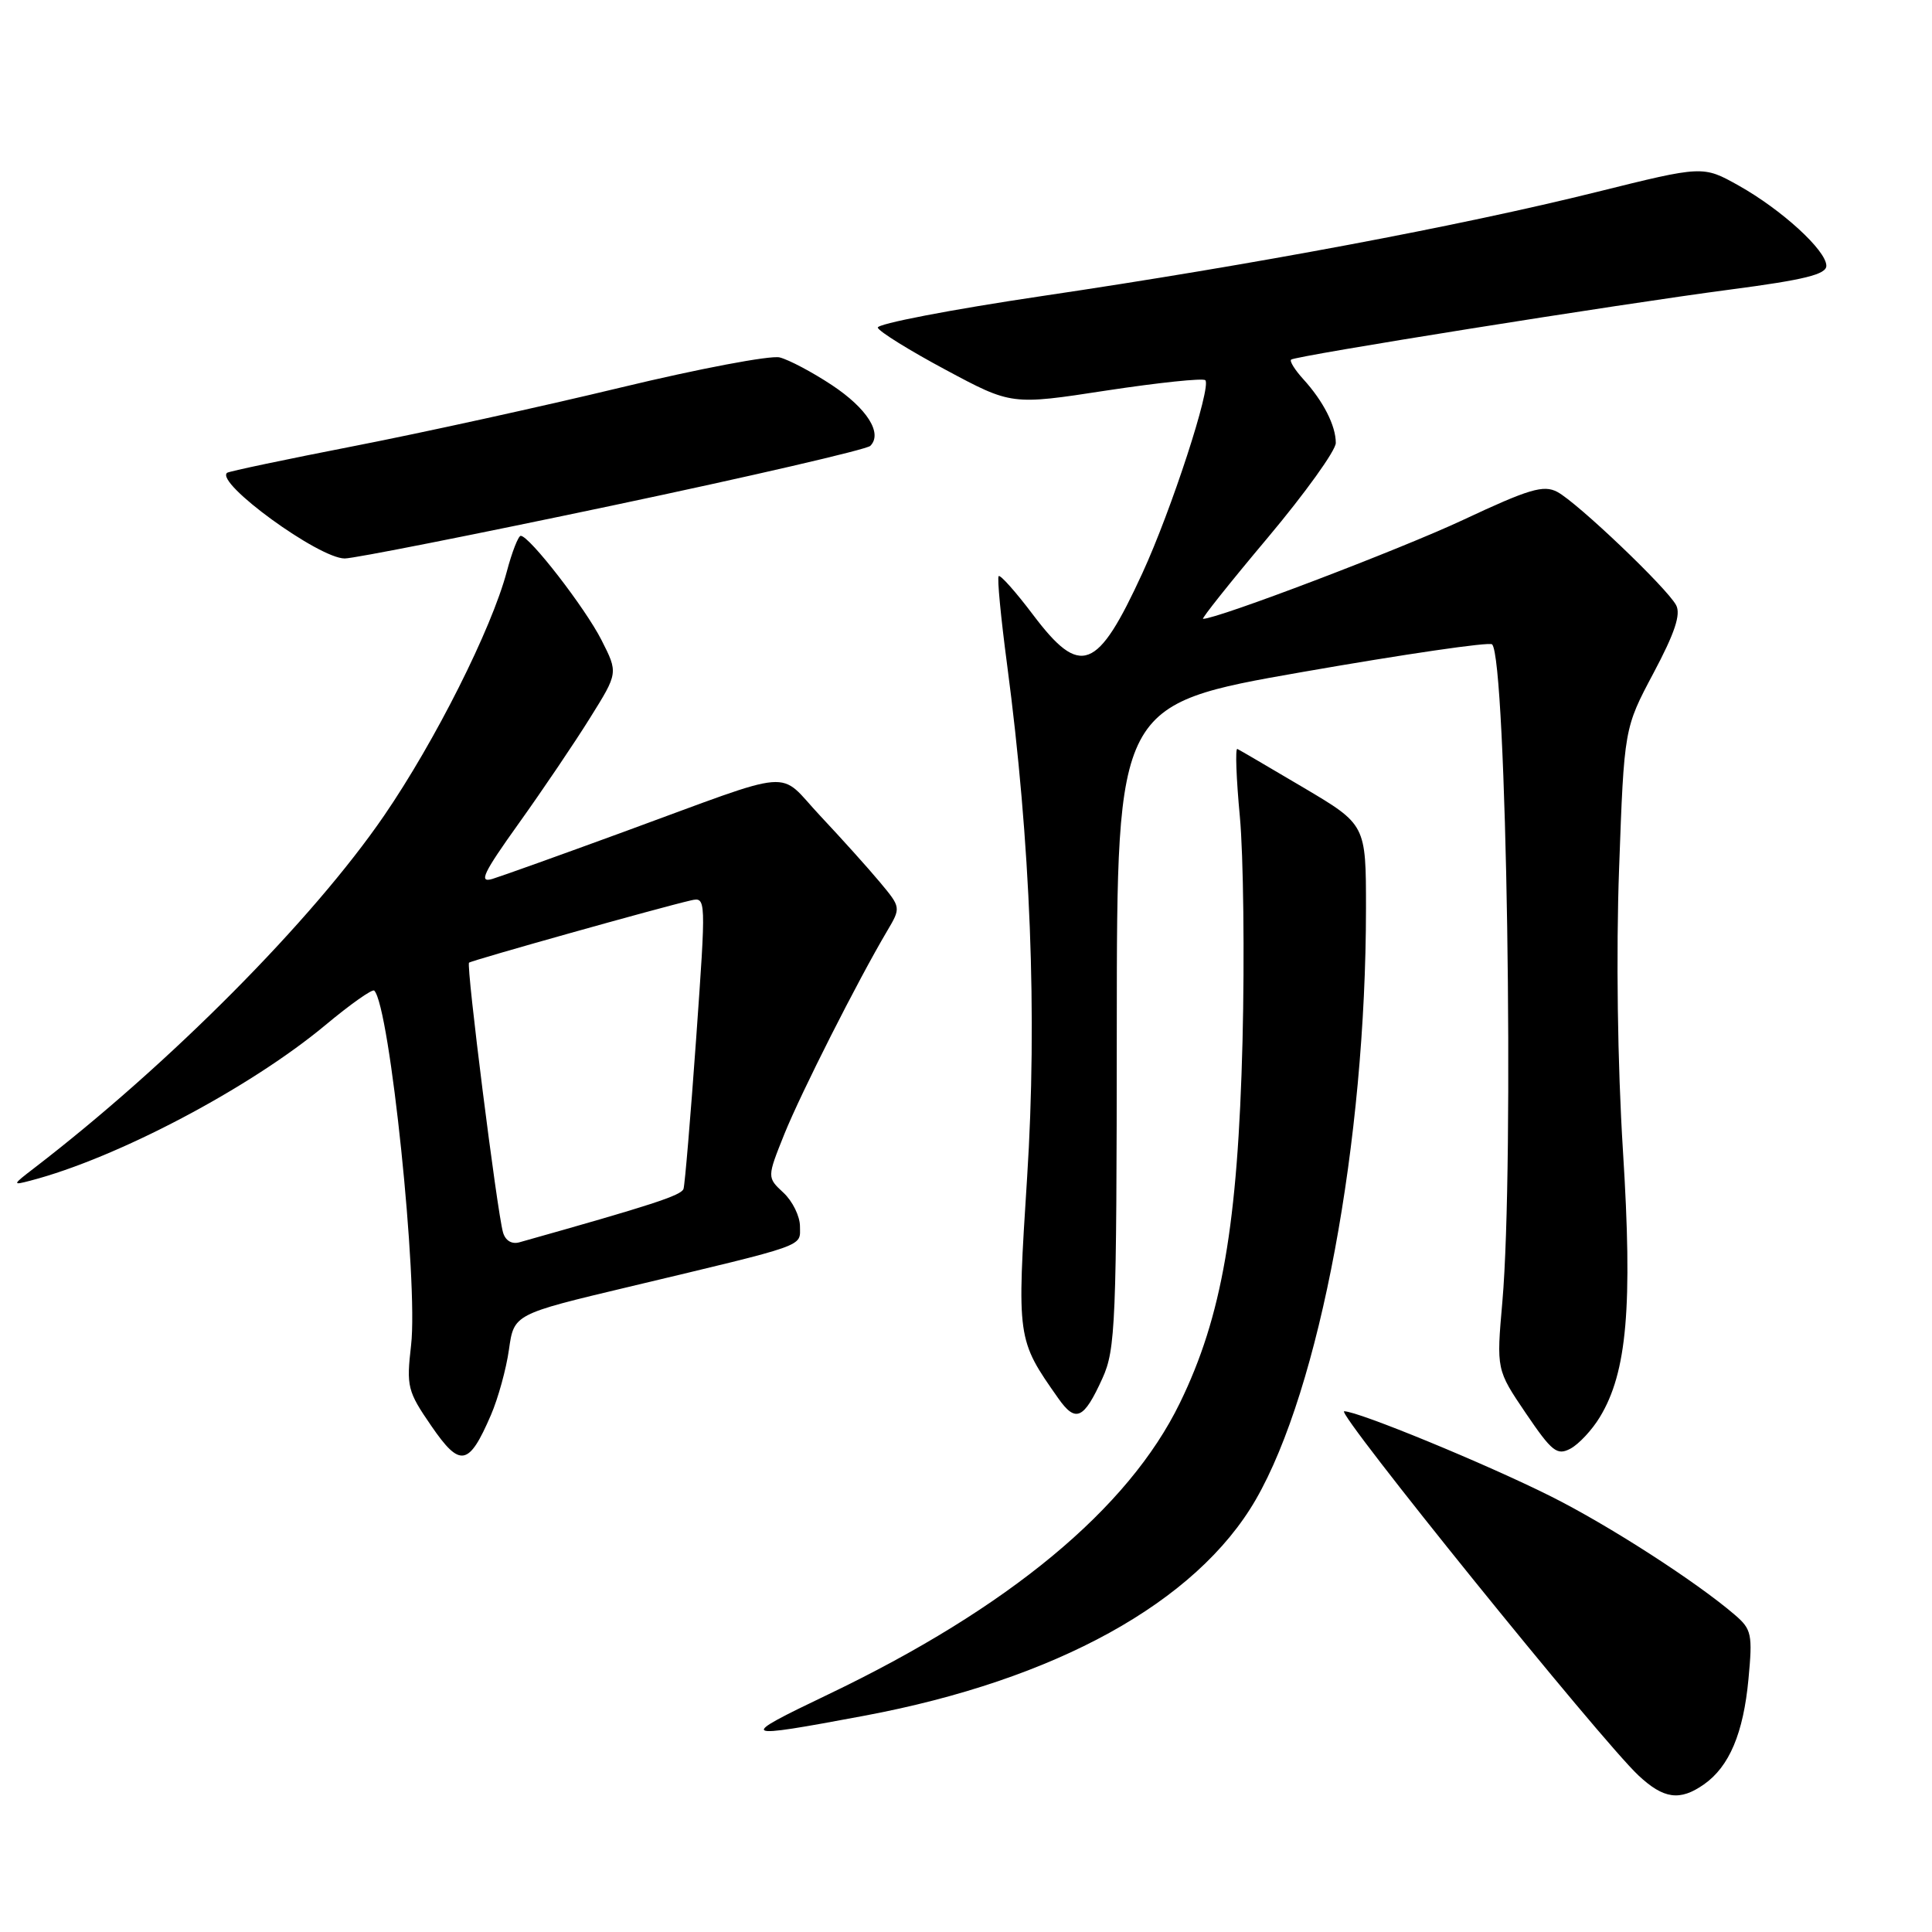 <?xml version="1.0" encoding="UTF-8" standalone="no"?>
<!DOCTYPE svg PUBLIC "-//W3C//DTD SVG 1.1//EN" "http://www.w3.org/Graphics/SVG/1.1/DTD/svg11.dtd" >
<svg xmlns="http://www.w3.org/2000/svg" xmlns:xlink="http://www.w3.org/1999/xlink" version="1.1" viewBox="0 0 256 256">
 <g >
 <path fill="currentColor"
d=" M 225.78 236.44 C 229.14 234.09 231.01 229.66 231.68 222.50 C 232.24 216.56 232.10 215.89 229.89 213.99 C 224.79 209.60 213.13 202.09 205.49 198.27 C 196.88 193.96 179.97 187.00 178.11 187.00 C 176.90 187.00 212.11 230.58 217.10 235.25 C 220.44 238.38 222.59 238.68 225.78 236.44 Z  M 114.50 227.35 C 139.88 222.60 158.54 212.30 166.39 198.72 C 174.88 184.02 180.99 151.28 181.00 120.38 C 181.00 109.27 181.00 109.27 172.75 104.38 C 168.21 101.70 164.26 99.38 163.96 99.24 C 163.66 99.09 163.81 103.14 164.29 108.24 C 164.76 113.33 164.92 126.72 164.64 138.00 C 164.02 162.29 161.92 174.46 156.34 185.90 C 149.52 199.92 133.63 213.09 109.72 224.53 C 97.59 230.34 97.81 230.47 114.50 227.35 Z  M 65.05 187.50 C 66.00 185.30 67.08 181.39 67.44 178.82 C 68.10 174.14 68.10 174.14 83.30 170.52 C 107.26 164.80 106.00 165.25 106.00 162.50 C 106.00 161.17 105.02 159.16 103.81 158.04 C 101.63 156.01 101.63 156.01 103.94 150.25 C 106.16 144.76 113.63 129.99 117.54 123.38 C 119.39 120.25 119.39 120.25 116.58 116.88 C 115.03 115.02 111.49 111.09 108.71 108.13 C 102.87 101.92 106.03 101.67 82.50 110.28 C 74.25 113.30 66.49 116.08 65.25 116.46 C 63.39 117.02 64.01 115.72 68.75 109.09 C 71.91 104.67 76.17 98.37 78.20 95.10 C 81.91 89.16 81.91 89.16 79.70 84.81 C 77.54 80.55 70.14 71.00 69.00 71.00 C 68.68 71.00 67.84 73.14 67.15 75.75 C 65.12 83.37 57.67 98.19 50.90 108.07 C 41.39 121.95 22.49 140.98 4.50 154.80 C 1.63 157.00 1.61 157.08 4.00 156.45 C 15.47 153.47 33.05 144.20 43.08 135.86 C 46.41 133.08 49.34 131.01 49.59 131.26 C 51.65 133.31 55.44 169.88 54.47 178.25 C 53.84 183.73 53.99 184.35 57.15 188.94 C 60.97 194.50 62.12 194.29 65.05 187.50 Z  M 211.99 187.77 C 215.59 181.85 216.35 173.13 215.05 152.51 C 214.33 141.05 214.13 126.28 214.54 115.04 C 215.21 96.50 215.21 96.50 219.10 89.18 C 221.92 83.88 222.75 81.39 222.09 80.18 C 220.87 77.90 209.02 66.60 206.35 65.18 C 204.53 64.22 202.63 64.78 193.85 68.90 C 185.52 72.80 161.35 82.00 159.41 82.00 C 159.16 82.00 163.01 77.16 167.98 71.25 C 172.94 65.34 177.00 59.69 177.00 58.69 C 177.00 56.40 175.35 53.16 172.70 50.25 C 171.58 49.02 170.85 47.85 171.08 47.65 C 171.69 47.14 214.34 40.33 229.25 38.37 C 239.09 37.08 242.00 36.36 242.00 35.22 C 242.00 33.19 236.08 27.78 230.37 24.58 C 225.65 21.94 225.65 21.94 211.57 25.44 C 193.47 29.94 166.18 35.06 138.19 39.21 C 125.99 41.02 116.14 42.92 116.31 43.42 C 116.48 43.93 120.53 46.45 125.32 49.01 C 134.03 53.68 134.03 53.68 146.59 51.75 C 153.51 50.70 159.41 50.08 159.71 50.38 C 160.55 51.22 155.21 67.62 151.37 75.95 C 145.39 88.96 143.18 89.80 136.89 81.47 C 134.60 78.43 132.54 76.12 132.33 76.34 C 132.11 76.55 132.62 81.85 133.45 88.11 C 136.56 111.60 137.46 134.69 136.10 155.98 C 134.73 177.43 134.73 177.47 140.21 185.26 C 142.53 188.57 143.60 188.09 146.08 182.63 C 147.82 178.80 147.96 175.38 147.98 135.93 C 148.00 93.35 148.00 93.35 172.54 89.05 C 186.04 86.69 197.37 85.03 197.71 85.38 C 199.63 87.30 200.67 154.22 199.07 172.50 C 198.28 181.50 198.28 181.50 202.18 187.26 C 205.64 192.36 206.32 192.90 208.10 191.95 C 209.20 191.36 210.96 189.48 211.99 187.77 Z  M 81.17 66.98 C 99.47 63.12 114.84 59.56 115.32 59.08 C 116.98 57.42 114.90 54.12 110.22 51.02 C 107.65 49.32 104.54 47.67 103.31 47.36 C 102.09 47.06 92.63 48.85 82.29 51.34 C 71.96 53.83 56.08 57.32 47.00 59.09 C 37.92 60.86 30.32 62.46 30.09 62.65 C 28.48 63.98 42.25 74.00 45.68 74.00 C 46.90 74.00 62.87 70.84 81.17 66.98 Z  M 66.65 163.29 C 65.86 160.52 61.75 127.91 62.15 127.56 C 62.50 127.25 87.62 120.20 91.54 119.31 C 93.57 118.85 93.57 118.91 92.24 137.67 C 91.50 148.03 90.75 156.96 90.57 157.53 C 90.28 158.40 86.45 159.65 68.83 164.61 C 67.81 164.90 66.96 164.39 66.65 163.29 Z "/>
</g>
</svg>